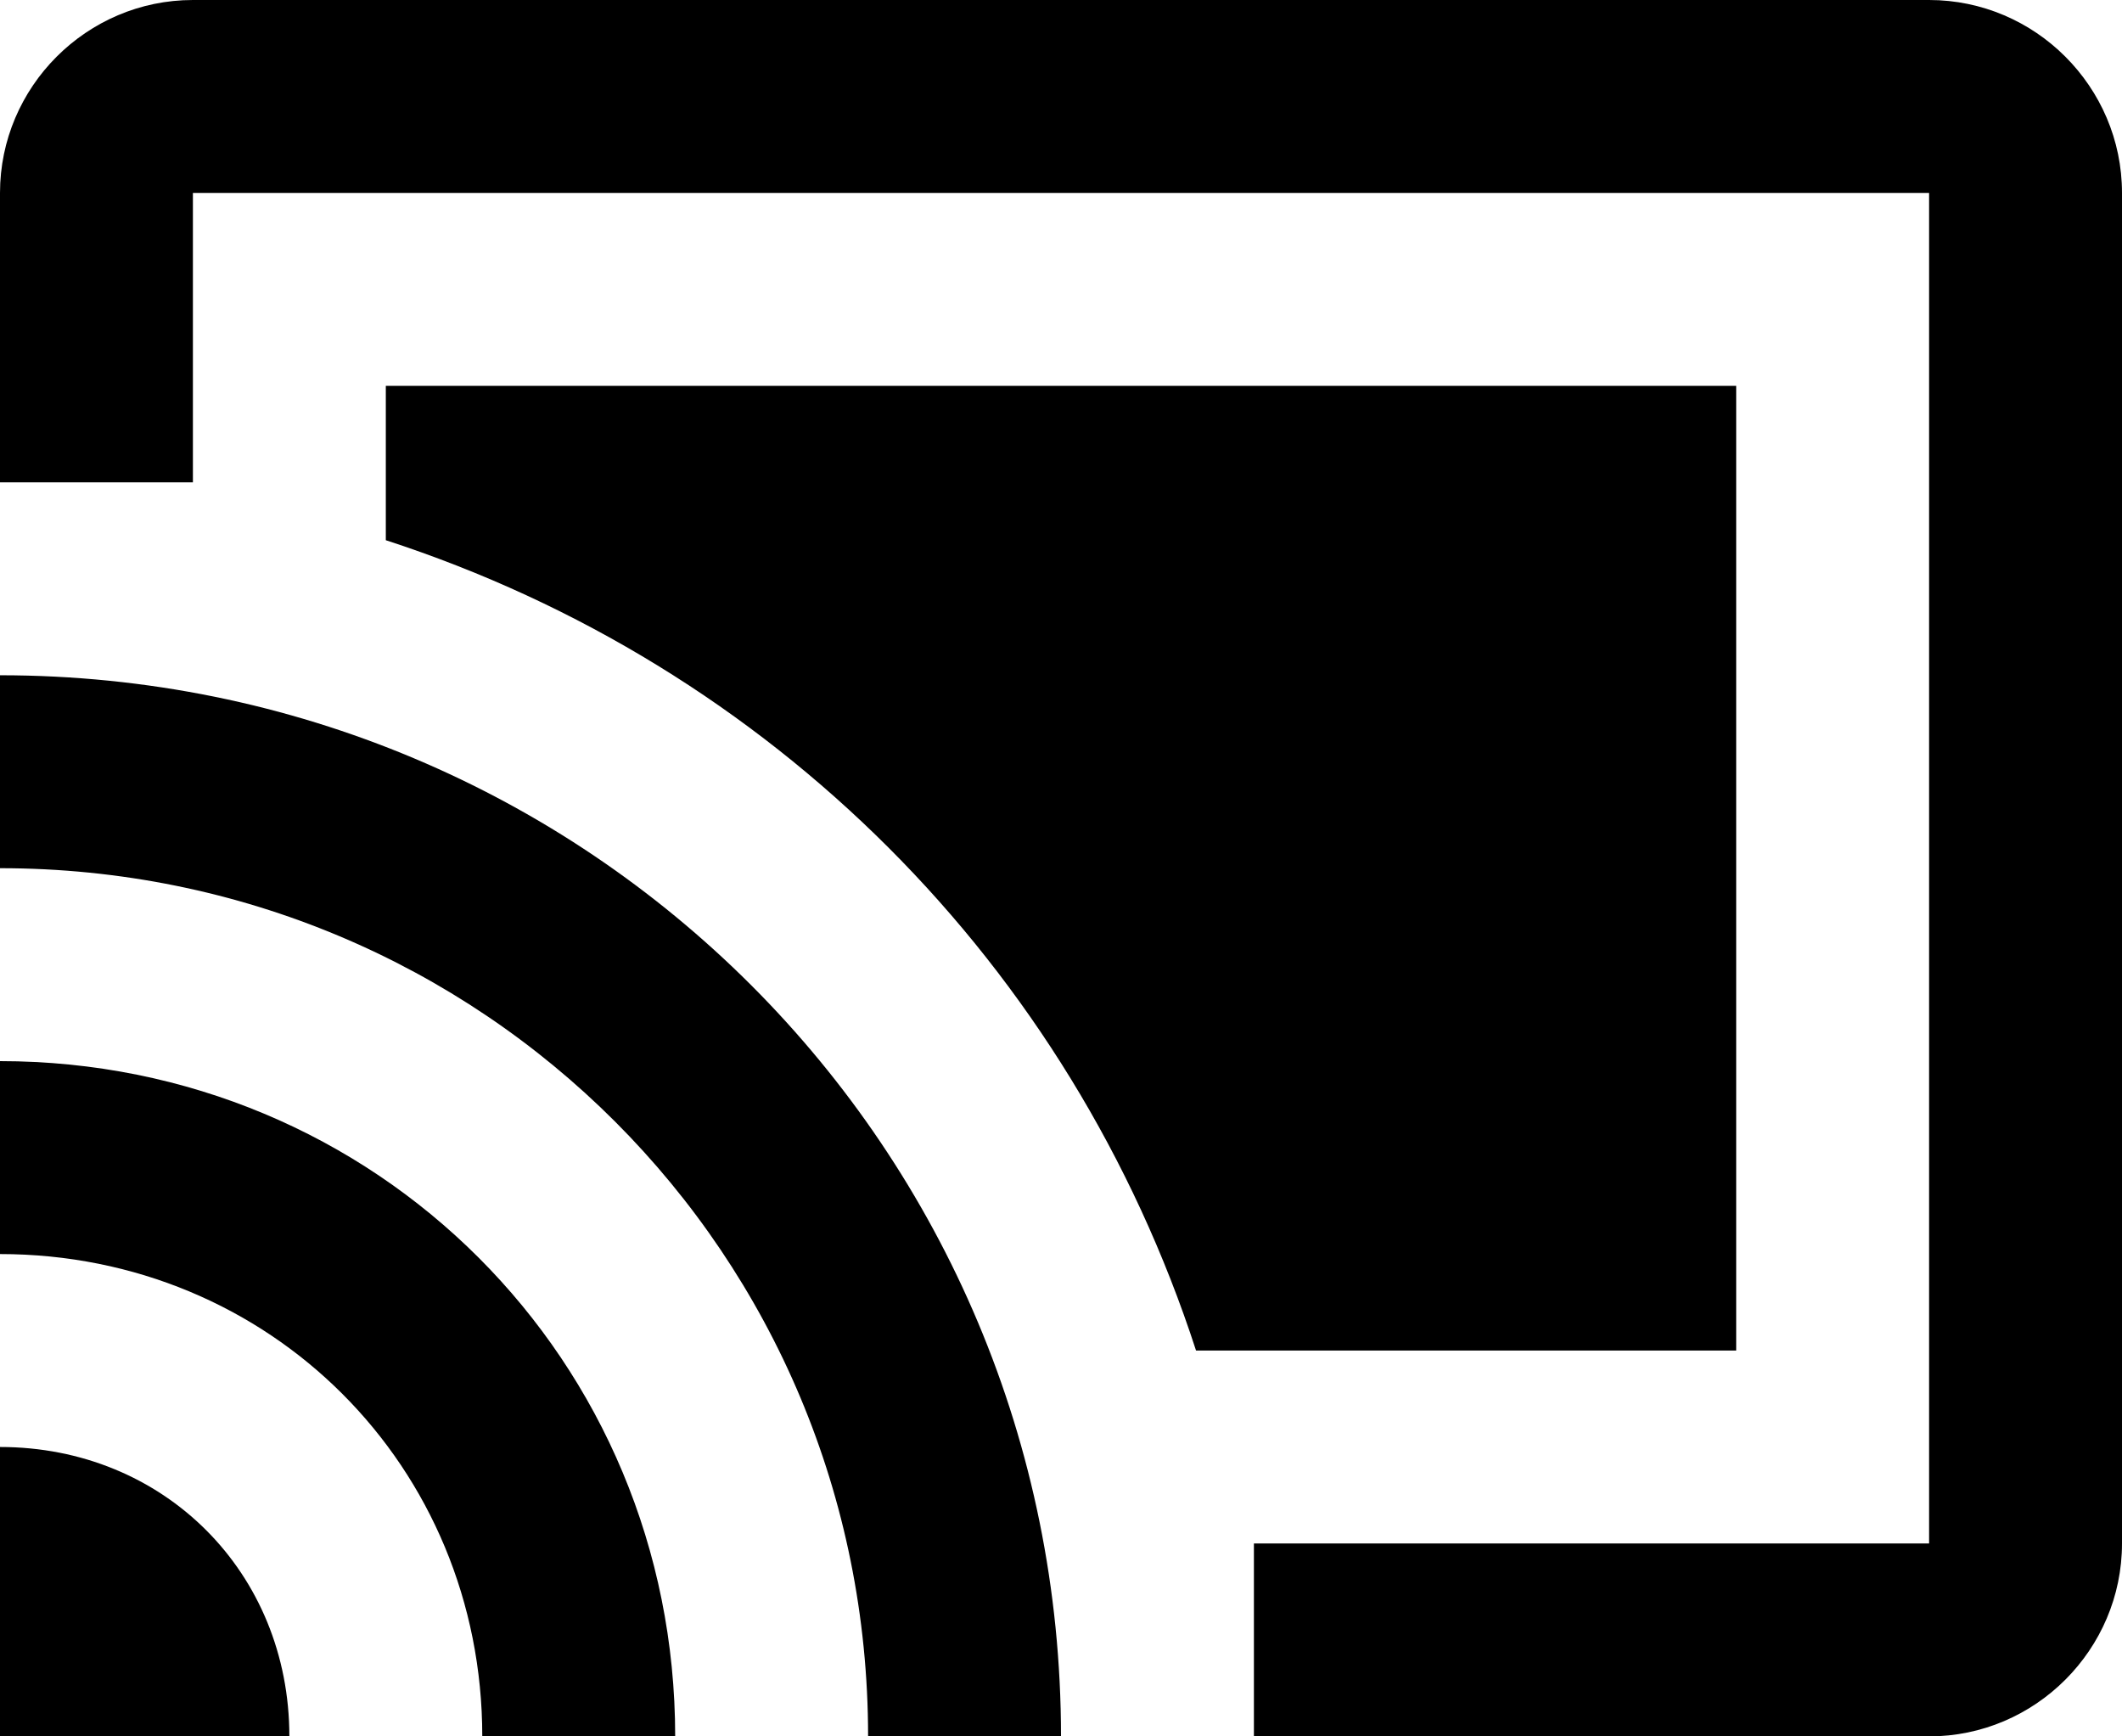 <?xml version="1.0" encoding="utf-8"?>
<!-- Generator: Adobe Illustrator 17.0.0, SVG Export Plug-In . SVG Version: 6.00 Build 0)  -->
<!DOCTYPE svg PUBLIC "-//W3C//DTD SVG 1.1//EN" "http://www.w3.org/Graphics/SVG/1.1/DTD/svg11.dtd">
<svg version="1.1" id="Layer_1" xmlns="http://www.w3.org/2000/svg" xmlns:xlink="http://www.w3.org/1999/xlink" x="0px" y="0px"
	 width="561px" height="459px" viewBox="0 0 561 459" enable-background="new 0 0 561 459" xml:space="preserve">
<g id="cast-connected">
	<path d="M0,382.5V459h76.5C76.5,415.65,43.35,382.5,0,382.5z M0,280.5v51c71.4,0,127.5,56.1,127.5,127.5h51
		C178.5,359.55,99.45,280.5,0,280.5z M459,102H102v40.8C204,175.95,283.05,255,316.2,357H459V102z M0,178.5v51
		c127.5,0,229.5,102,229.5,229.5h51C280.5,303.45,155.55,178.5,0,178.5z M510,0H51C22.95,0,0,22.95,0,51v76.5h51V51h459v357H331.5
		v51H510c28.05,0,51-22.95,51-51V51C561,22.95,538.05,0,510,0z"/>
</g>
<g>
</g>
<g>
</g>
<g>
</g>
<g>
</g>
<g>
</g>
<g>
</g>
<g>
</g>
<g>
</g>
<g>
</g>
<g>
</g>
<g>
</g>
<g>
</g>
<g>
</g>
<g>
</g>
<g>
</g>
</svg>

